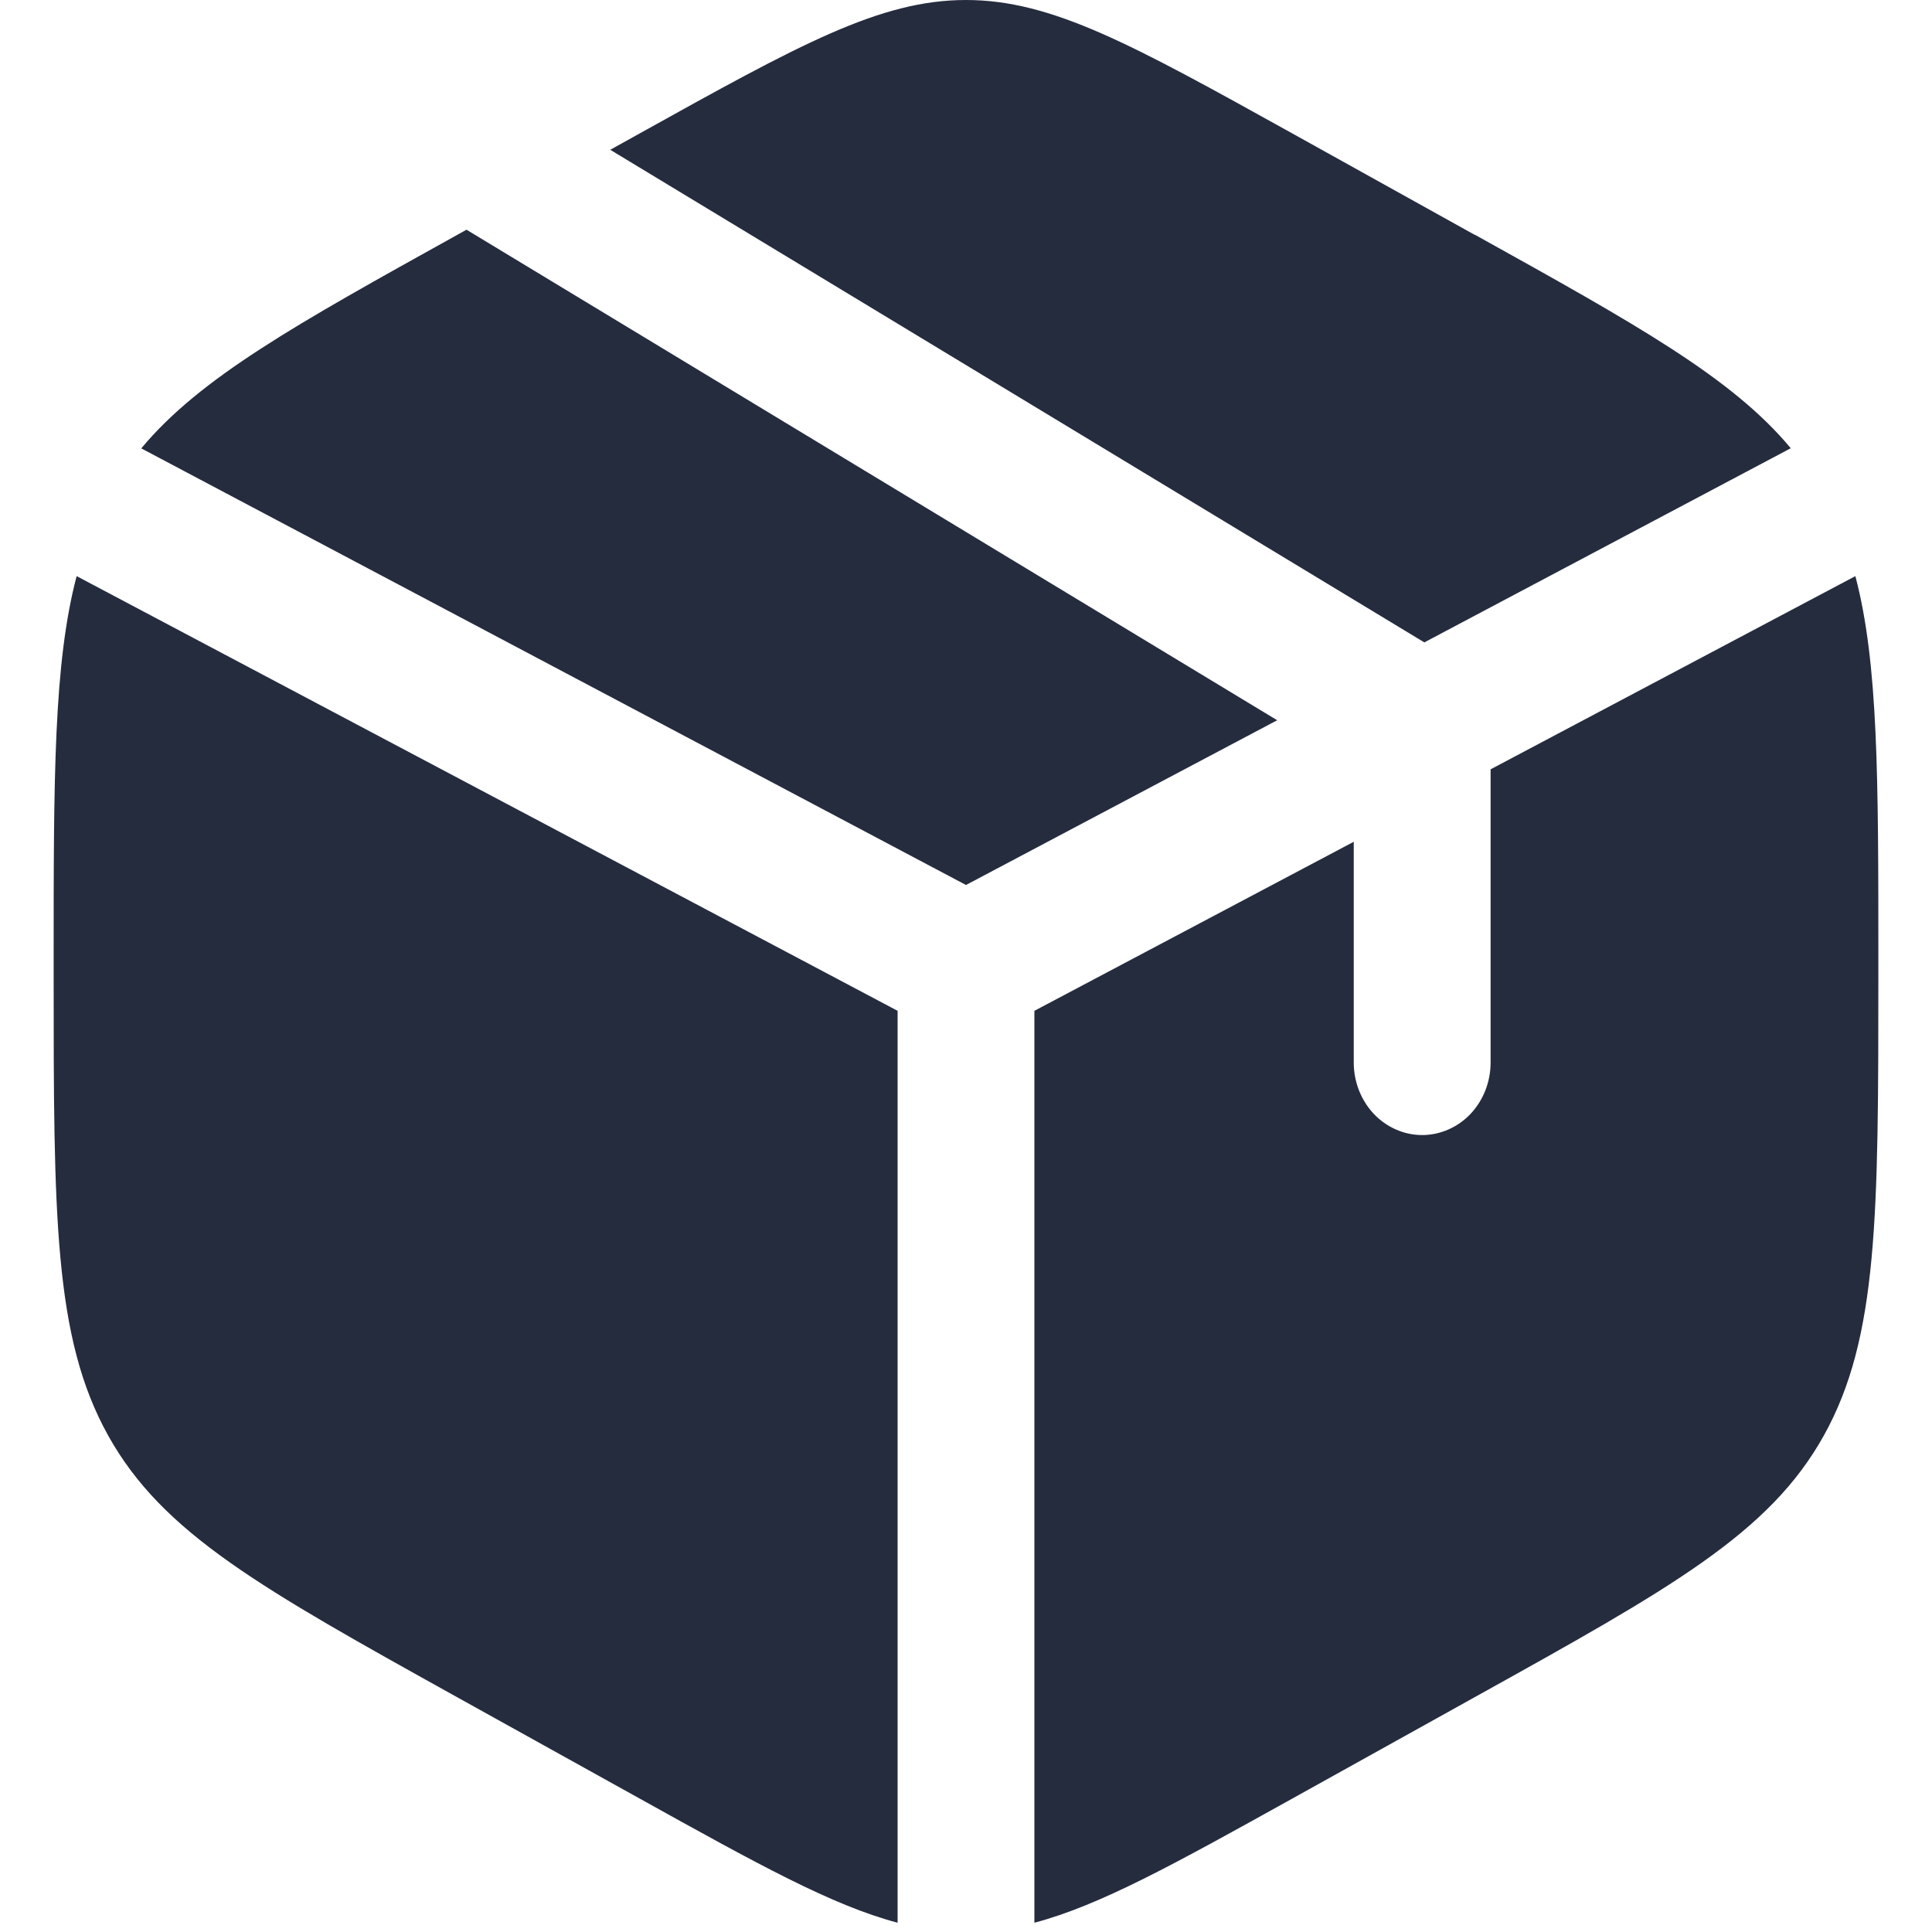 <svg width="30" height="30" viewBox="0 0 30 30" fill="none" xmlns="http://www.w3.org/2000/svg">
<path d="M22.902 3.648L20.069 2.073C17.581 0.692 16.337 0 15 0C13.663 0 12.419 0.69 9.931 2.073L9.476 2.326L22.117 9.975L27.807 6.96C26.892 5.862 25.415 5.042 22.902 3.645M28.81 8.946L23.146 11.946V16.5C23.146 16.798 23.034 17.084 22.835 17.296C22.635 17.506 22.365 17.625 22.083 17.625C21.802 17.625 21.531 17.506 21.332 17.296C21.133 17.084 21.021 16.798 21.021 16.5V13.071L16.062 15.696V29.856C17.08 29.587 18.237 28.945 20.069 27.927L22.902 26.352C25.95 24.659 27.474 23.812 28.321 22.29C29.167 20.769 29.167 18.875 29.167 15.09V14.915C29.167 12.075 29.167 10.299 28.81 8.946ZM13.938 29.856V15.696L1.19 8.946C0.833 10.299 0.833 12.075 0.833 14.912V15.087C0.833 18.875 0.833 20.769 1.679 22.29C2.526 23.812 4.051 24.66 7.098 26.354L9.931 27.927C11.763 28.945 12.92 29.587 13.938 29.856ZM2.193 6.962L15 13.742L19.832 11.184L7.244 3.567L7.098 3.648C4.586 5.043 3.109 5.864 2.193 6.963" fill="#252C3E"/>
</svg>
